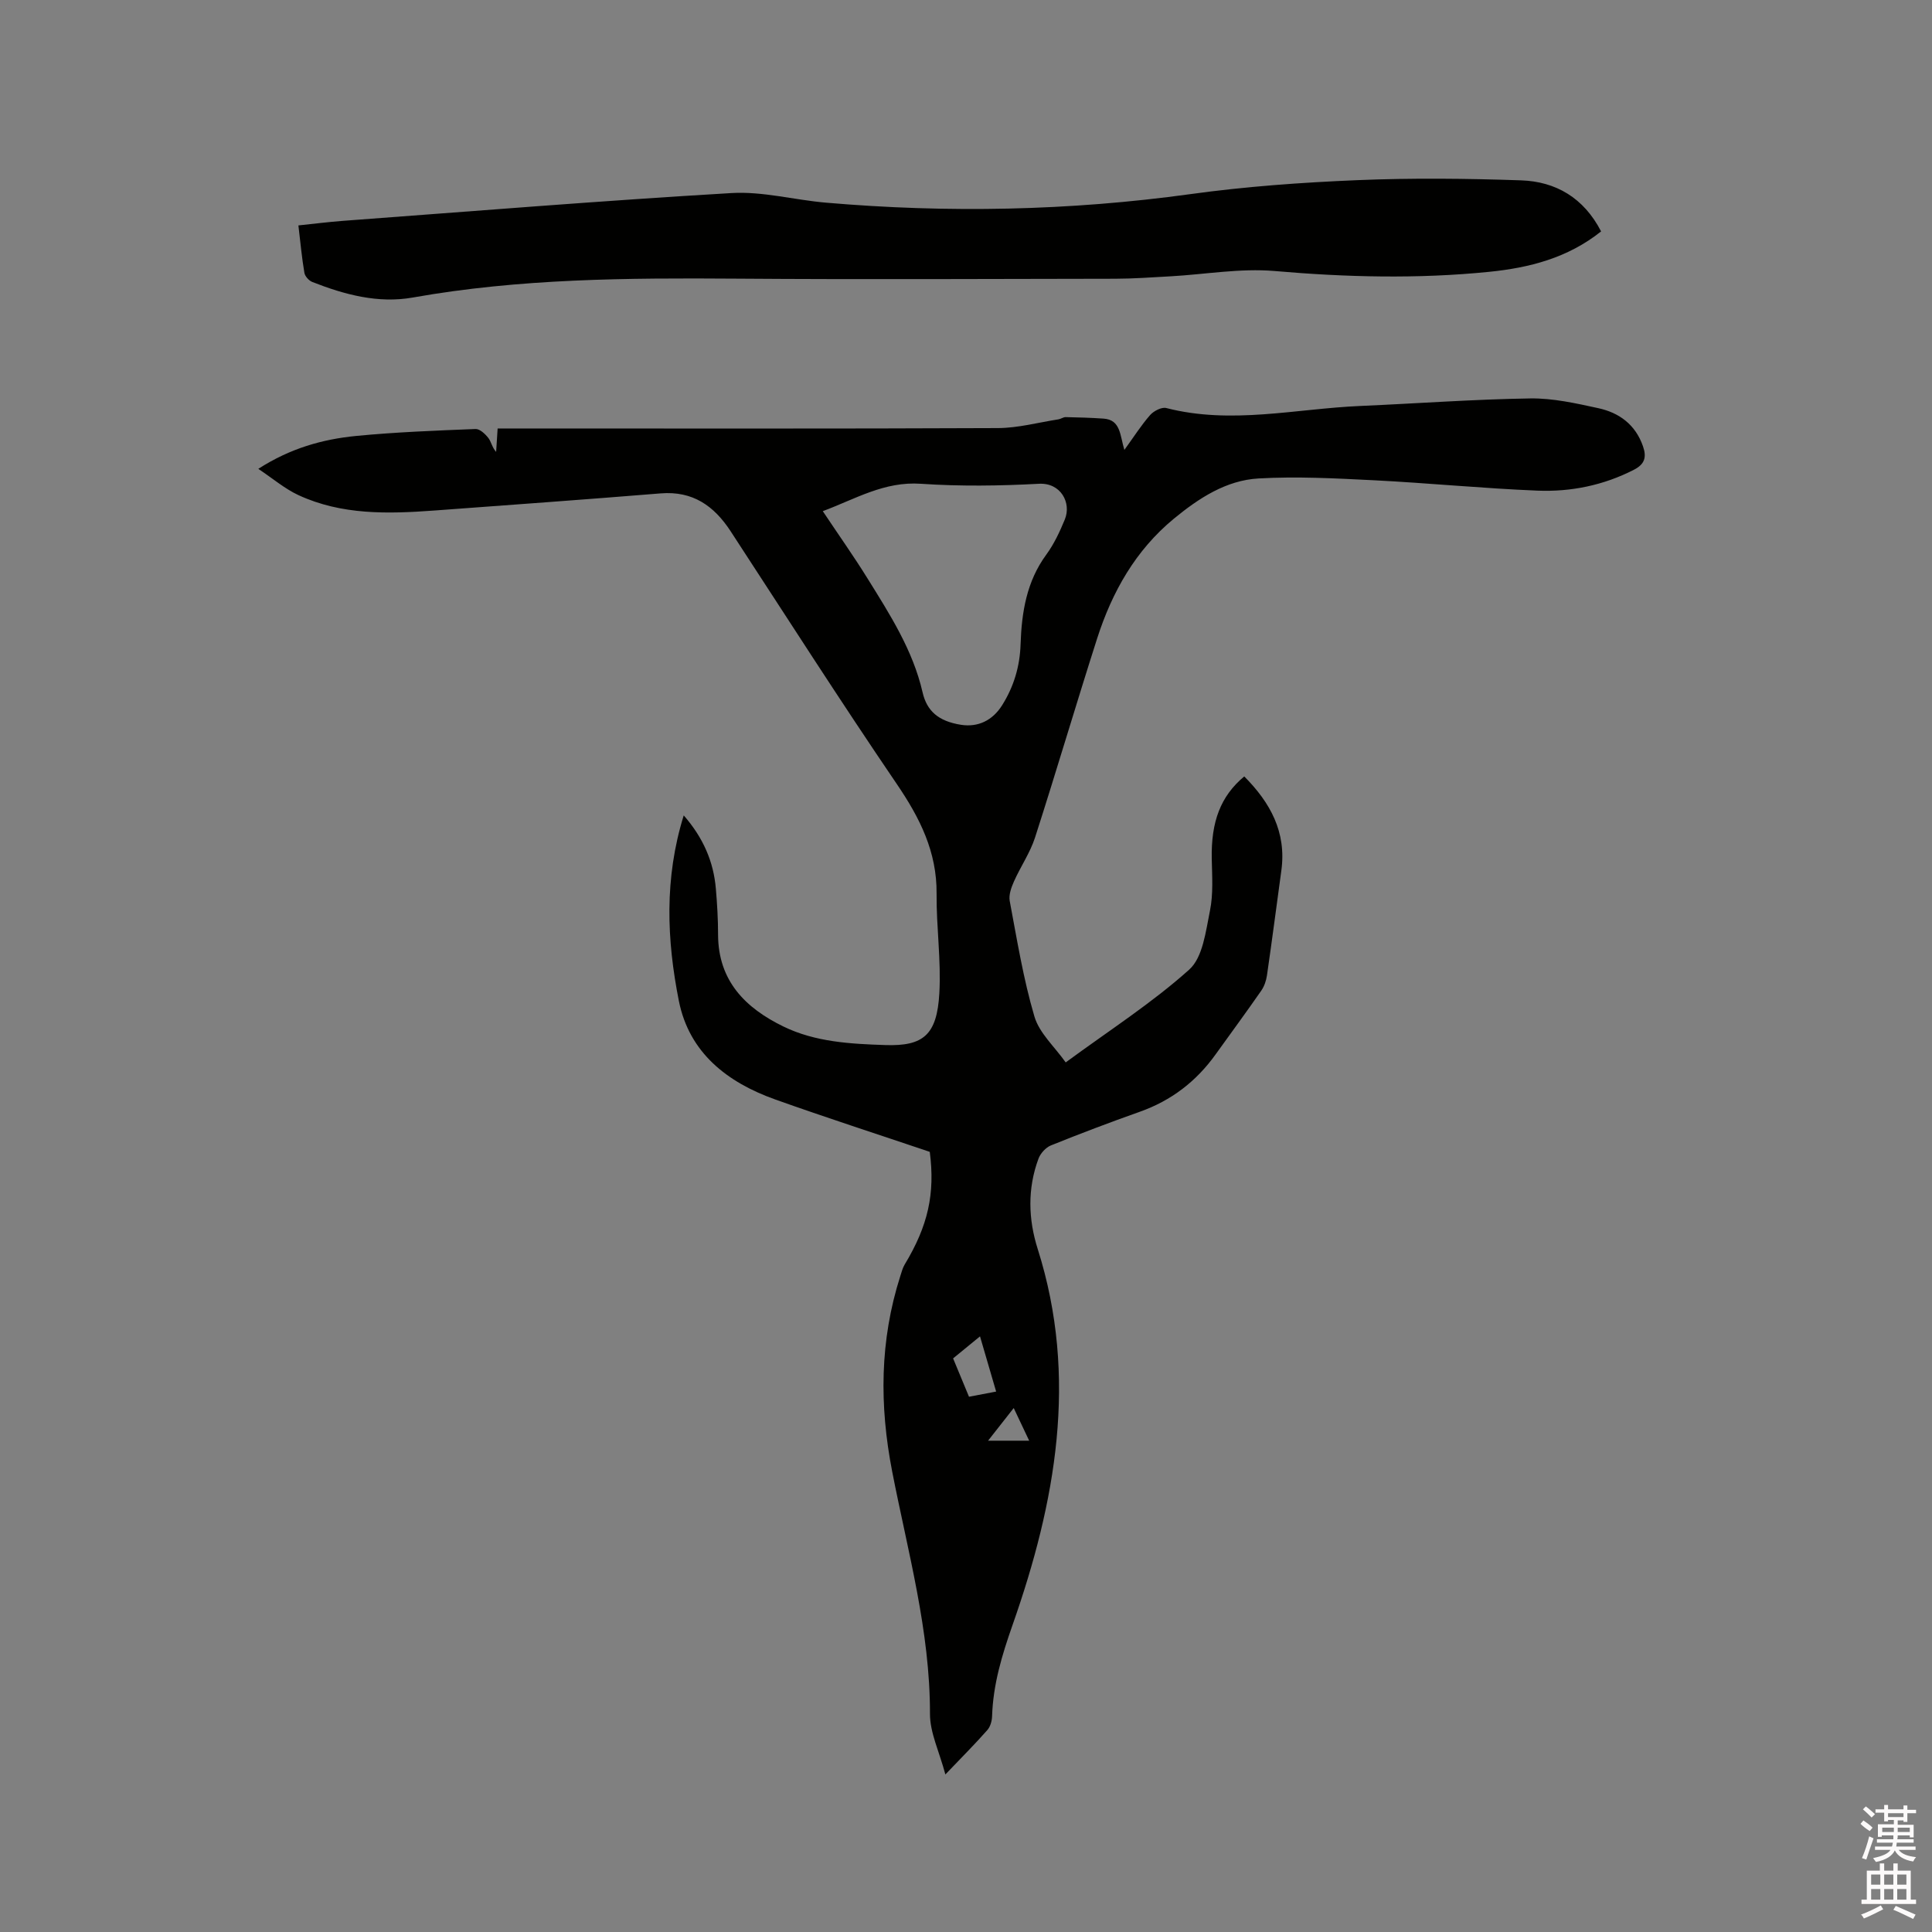 <svg enable-background="new 0 0 400 400" viewBox="0 0 400 400" xmlns="http://www.w3.org/2000/svg"><rect x="0" y="0" width="400" height="400" fill="#808080" stroke="none"/><path d="m385.2 377.6.6-.7c.6.4 1.3.9 1.9 1.5l-.6.7c-.8-.5-1.4-1-1.9-1.5zm.3 7.1c.6-1.4 1.1-2.9 1.5-4.5.3.1.6.3.9.4-.5 1.4-1 2.9-1.5 4.4zm.2-10.1.6-.6c.7.5 1.3 1.1 1.9 1.6l-.7.7c-.6-.6-1.2-1.2-1.8-1.7zm8.4-.8h.8v.9h1.8v.7h-1.8v1.8h-.8v-.3h-1.2v.9h3.3v2.6h-.8v-.4h-2.5c0 .3 0 .6-.1.8h3.4v.7h-3.5c0 .3-.1.6-.1.8h4v.7h-3.5c.7.9 1.9 1.3 3.6 1.5-.2.2-.4.5-.6.9-1.9-.3-3.2-1.1-3.8-2.3-.5 1.1-1.8 2-3.9 2.4-.2-.3-.4-.5-.6-.8 1.9-.4 3.1-.9 3.6-1.7h-3.2v-.7h3.5c.1-.2.1-.5.2-.8h-3.3v-.7h3.4c0-.2 0-.5 0-.8h-2.4v.3h-.8v-2.6h3.3v-.9h-1.2v.3h-.8v-1.8h-1.8v-.7h1.8v-.9h.8v.9h3.2zm-4.4 5.5h2.4c0-.3 0-.6 0-.9h-2.4zm1.2-3.1h3.2v-.8h-3.2zm4.4 2.2h-2.4v.9h2.5v-.9z" fill="#fcfafa"/><path d="m389.2 385.8h.9v1.5h1.9v-1.5h.9v1.5h2.7v6h1.1v.9h-11.3v-.9h1.1v-6h2.7zm.2 8.7.5.8c-1.2.6-2.5 1.3-4 1.9-.2-.3-.3-.6-.6-.8 1.6-.6 3-1.3 4.1-1.9zm-2-4.3h1.9v-2.1h-1.9zm0 3.1h1.9v-2.2h-1.9zm2.7-3.1h1.9v-2.1h-1.9zm0 3.1h1.9v-2.2h-1.9zm2.4 1.3c1.4.6 2.7 1.2 4.1 1.8l-.5.9c-1.5-.7-2.8-1.4-4.1-1.9zm2.2-6.5h-1.9v2.1h1.9zm-1.9 5.2h1.9v-2.2h-1.9z" fill="#fcfafa"/><g fill="#010100"><path d="m195.73 367.38c-1.27-4.75-3.2-8.65-3.19-12.55.04-17.16-4.59-33.55-7.82-50.15-2.67-13.71-2.59-27.15 1.68-40.49.26-.8.47-1.65.89-2.36 4.87-8.06 6.33-14.69 5.21-23.35-10.8-3.65-21.46-7.09-32.01-10.85-9.9-3.53-17.8-9.64-19.94-20.41-2.5-12.59-3.05-25.35 1.01-38.4 4.04 4.64 6.17 9.56 6.65 15.17.27 3.17.46 6.35.46 9.52.02 9.57 5.66 15.19 13.53 19.02 6.62 3.22 13.9 3.6 21.11 3.84 7.87.26 10.68-2.1 11.17-10.72.39-6.84-.63-13.74-.57-20.61.08-8.69-3.47-15.71-8.24-22.72-11.74-17.25-22.99-34.85-34.4-52.33-3.44-5.27-7.85-8.38-14.49-7.84-15.62 1.27-31.26 2.4-46.89 3.55-9.56.7-19.13.96-28.1-3.19-2.81-1.3-5.25-3.4-8.31-5.44 6.62-4.26 13.3-6.13 20.23-6.81 8.22-.8 16.49-1.11 24.74-1.44.88-.04 2 1.02 2.65 1.85.61.77.74 1.92 1.62 2.89.09-1.46.19-2.92.31-4.85h3.69c33.3 0 66.6.07 99.9-.08 4.17-.02 8.34-1.16 12.51-1.81.52-.08 1.01-.47 1.51-.46 2.62.05 5.24.13 7.85.31 3.55.25 3.37 3.44 4.3 6.48 2.01-2.78 3.51-5.15 5.34-7.23.75-.84 2.39-1.69 3.34-1.44 13.44 3.46 26.78.15 40.15-.43 11.73-.51 23.45-1.38 35.19-1.56 4.7-.07 9.47 1.01 14.11 2.02 4.33.94 7.69 3.41 9.24 7.88.79 2.26.37 3.72-1.88 4.87-6.3 3.23-13.05 4.6-19.98 4.32-11.32-.46-22.61-1.58-33.93-2.15-7.93-.4-15.9-.82-23.81-.37-6.72.38-12.38 4.1-17.51 8.32-7.95 6.54-12.81 15.18-15.9 24.81-4.39 13.71-8.45 27.52-12.86 41.22-1.02 3.16-2.99 6-4.35 9.06-.56 1.25-1.12 2.8-.89 4.06 1.51 8.01 2.81 16.11 5.11 23.91 1.01 3.45 4.18 6.26 6.48 9.52 9.08-6.67 17.88-12.31 25.57-19.21 2.84-2.54 3.43-7.95 4.3-12.2.71-3.47.44-7.17.37-10.77-.15-7.64 1.82-12.94 6.73-17.03 5.37 5.41 8.77 11.51 7.68 19.48-.99 7.24-1.93 14.49-2.98 21.72-.16 1.1-.56 2.27-1.19 3.17-3.08 4.44-6.29 8.79-9.44 13.18-4 5.59-9.18 9.57-15.7 11.88-6.18 2.19-12.33 4.52-18.41 6.97-1.06.43-2.15 1.64-2.56 2.73-2.3 6.19-2.13 12.52-.16 18.72 8.44 26.62 3.7 52.46-5.2 77.8-2.21 6.29-4.04 12.33-4.25 18.93-.03.98-.36 2.16-.99 2.87-2.49 2.83-5.18 5.52-8.68 9.18zm-25.38-261.55c3.3 4.95 6.42 9.35 9.26 13.93 4.63 7.45 9.4 14.86 11.4 23.58.89 3.88 3.29 5.98 7.94 6.72 3.53.56 6.56-.89 8.55-4.08 2.41-3.85 3.65-8.01 3.8-12.58.22-6.61 1.23-13 5.33-18.58 1.6-2.19 2.79-4.74 3.83-7.27 1.41-3.44-.83-7.64-5.36-7.39-8.13.44-16.33.55-24.44 0-7.57-.53-13.55 3.15-20.31 5.67zm30.27 183.35c1.99-.38 3.69-.7 5.62-1.07-1.14-3.9-2.18-7.47-3.34-11.43-2.08 1.7-3.77 3.08-5.57 4.56 1.09 2.61 2.12 5.12 3.29 7.94zm12.46 9.1c-1.12-2.37-2.07-4.38-3.2-6.76-1.91 2.44-3.48 4.43-5.31 6.76z"/><path d="m331.49 47.91c-6.93 5.53-14.92 7.54-23.19 8.37-14.8 1.49-29.58 1.12-44.42-.17-7.1-.61-14.36.7-21.55 1.1-3.81.21-7.62.49-11.43.5-26.19.04-52.39.17-78.58-.02-22.38-.16-44.71-.03-66.86 3.91-7.16 1.27-14.11-.59-20.8-3.22-.71-.28-1.52-1.18-1.64-1.9-.53-3.12-.82-6.28-1.24-9.81 3.15-.33 6.15-.71 9.16-.94 26.84-1.99 53.67-4.18 80.53-5.76 6.45-.38 13.01 1.43 19.54 1.99 25.21 2.17 50.35 1.69 75.46-1.77 11.42-1.58 22.99-2.41 34.52-2.89 11.3-.47 22.64-.35 33.95.04 7.17.25 12.96 3.61 16.55 10.57z"/></g></svg>